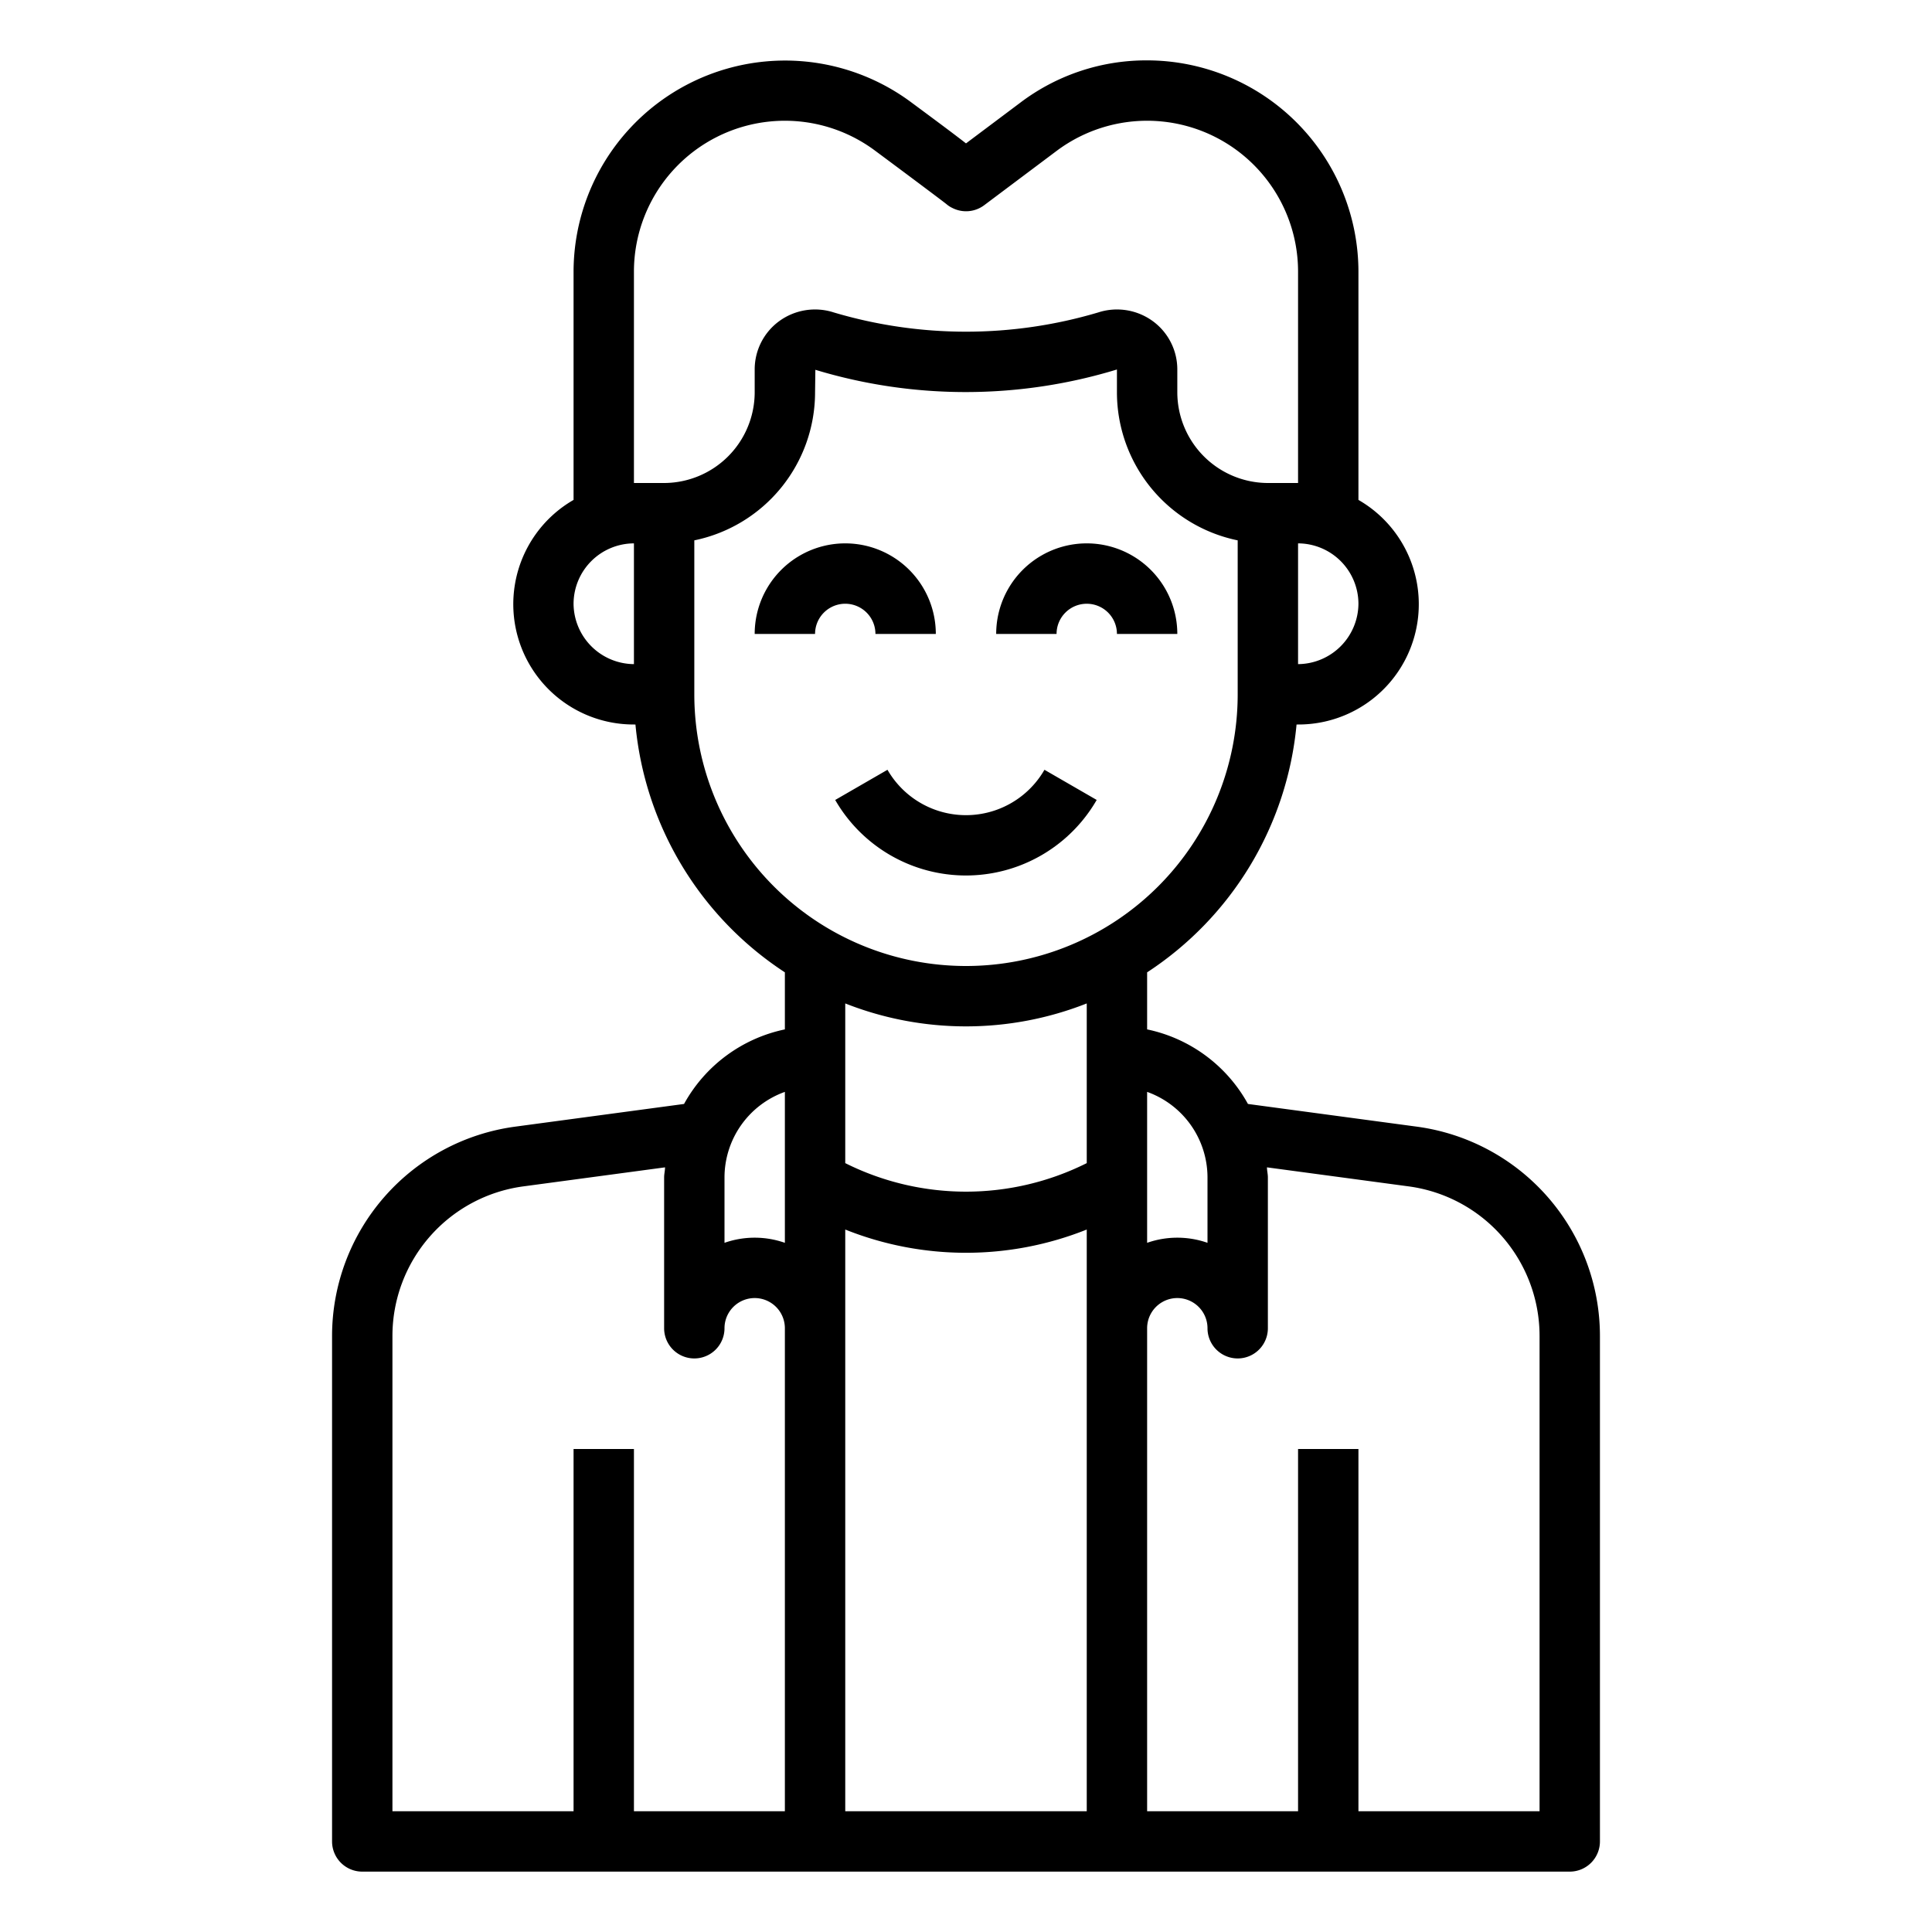 <svg xmlns="http://www.w3.org/2000/svg" viewBox="0 0 64 64" x="0px" y="0px"><g data-name="avatar-man-young-account-profile"><path d="M46.92,37.32l-5.58-.75A4.974,4.974,0,0,0,38,34.1V32.21A11.029,11.029,0,0,0,42.95,24H43a3.985,3.985,0,0,0,2-7.44V9a7.008,7.008,0,0,0-7-7,6.912,6.912,0,0,0-4.2,1.4L32,4.75c-.41-.32-.99-.75-1.8-1.35A7.006,7.006,0,0,0,19,9v7.56A3.986,3.986,0,0,0,21,24h.05A11.029,11.029,0,0,0,26,32.21V34.1a4.974,4.974,0,0,0-3.34,2.47l-5.58.75A7,7,0,0,0,11,44.25V61a1,1,0,0,0,1,1H52a1,1,0,0,0,1-1V44.25A7,7,0,0,0,46.92,37.32ZM26,60H21V48H19V60H13V44.25a5,5,0,0,1,4.34-4.95l4.69-.63c0,.11-.03.22-.03.33v5a1,1,0,0,0,2,0,1,1,0,0,1,2,0Zm0-18.83a3.026,3.026,0,0,0-2,0V39a3.014,3.014,0,0,1,2-2.83ZM40,39v2.17a3.026,3.026,0,0,0-2,0v-5A3.014,3.014,0,0,1,40,39Zm5-19a2.015,2.015,0,0,1-2,2V18A2.006,2.006,0,0,1,45,20ZM21,22a2.015,2.015,0,0,1-2-2,2.006,2.006,0,0,1,2-2Zm0-6V9a5,5,0,0,1,8-4c1.01.75,2.16,1.61,2.35,1.76a.858.858,0,0,0,.2.13A1,1,0,0,0,32.6,6.8L35,5a5,5,0,0,1,8,4v7H42a3.009,3.009,0,0,1-3-3v-.76a1.98,1.98,0,0,0-.81-1.6,2.014,2.014,0,0,0-1.81-.29,15.365,15.365,0,0,1-8.76,0,2.014,2.014,0,0,0-1.81.29,1.98,1.98,0,0,0-.81,1.6V13a3.009,3.009,0,0,1-3,3Zm2,7V17.9A5.009,5.009,0,0,0,27,13l.01-.75A17.173,17.173,0,0,0,37,12.24V13a5.009,5.009,0,0,0,4,4.9V23a9,9,0,0,1-18,0ZM36,60H28V40.73a10.775,10.775,0,0,0,8,0Zm0-21.47a8.938,8.938,0,0,1-8,0V33.24a10.906,10.906,0,0,0,8,0ZM51,60H45V48H43V60H38V44a1,1,0,0,1,2,0,1,1,0,0,0,2,0V39c0-.11-.03-.22-.03-.33l4.69.63A5,5,0,0,1,51,44.25Z"></path><path d="M29,21h2a3,3,0,0,0-6,0h2a1,1,0,0,1,2,0Z"></path><path d="M36,20a1,1,0,0,1,1,1h2a3,3,0,0,0-6,0h2A1,1,0,0,1,36,20Z"></path><path d="M36.331,26.5l-1.732-1a3,3,0,0,1-5.2,0l-1.732,1a5,5,0,0,0,8.662,0Z"></path></g></svg>